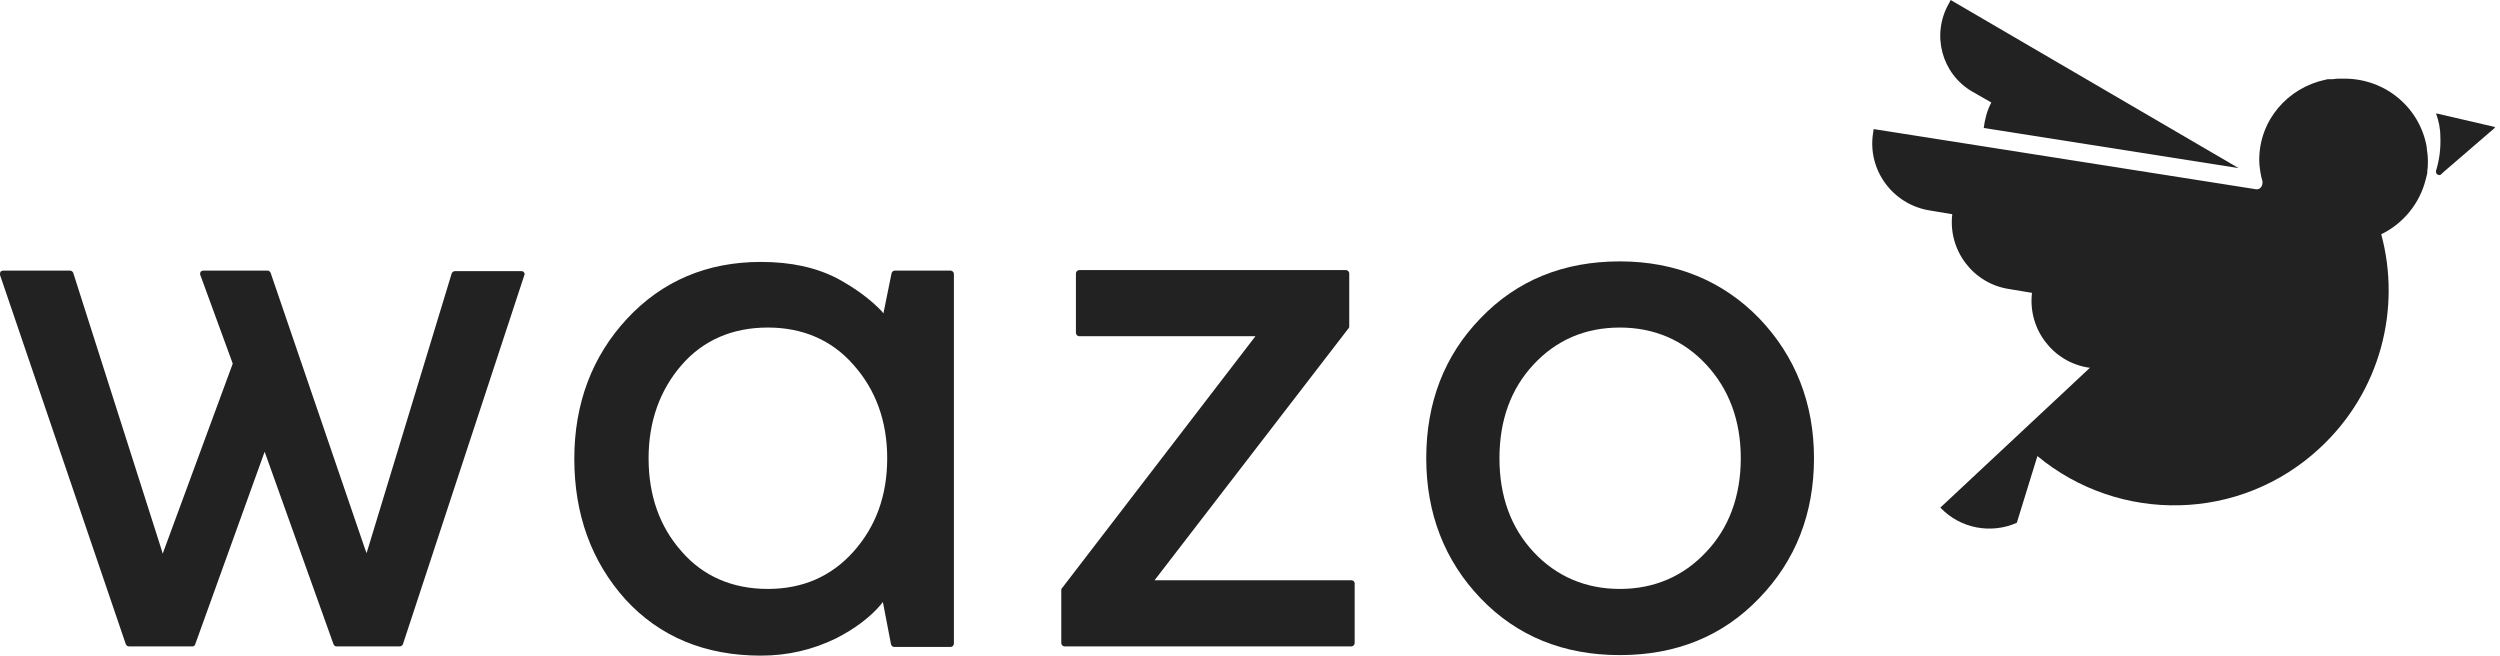 <svg fill="none" height="121" viewBox="0 0 461 121" width="461" xmlns="http://www.w3.org/2000/svg" xmlns:xlink="http://www.w3.org/1999/xlink"><clipPath id="a"><path d="m0 0h460.2v120.8h-460.2z"/></clipPath><g clip-path="url(#a)" fill="#222"><path d="m96.7 50.7c.1-.2 0-.4-.1-.5-.1-.2-.3-.2-.5-.2h-12.2c-.3 0-.5.2-.6.4l-15.7 51.6-.3-.8-17.4-50.9c-.1-.2-.3-.4-.5-.4h-11.9c-.2 0-.4.1-.5.2-.1.2-.1.4-.1.5l6 16.4v.1l-12.9 35-.2-.7-16.3-51.1c-.1-.2-.3-.4-.6-.4h-12.3c-.2 0-.4.1-.5.2-.1.2-.1.4-.1.6l23.2 68.1c.1.2.3.4.6.4h11.6c.3 0 .5-.1.6-.4l12.8-35.5 12.7 35.5c.1.2.3.4.5.4h11.7c.3 0 .5-.2.6-.4z"/><path d="m175.3 49.9h-10.3c-.3 0-.5.2-.6.5l-1.5 7.4-.3-.4c-2.1-2.2-4.8-4.2-8.1-6-4-2.1-8.7-3.1-14.2-3.1-9.9 0-18.2 3.5-24.7 10.5-6.4 6.9-9.7 15.6-9.7 25.8 0 10.3 3.2 19 9.4 25.9 6.3 6.9 14.7 10.4 25 10.4 5 0 9.6-1.1 13.9-3.2 3.5-1.8 6.3-3.9 8.3-6.3l.3-.4 1.5 7.8c.1.3.3.5.6.5h10.4c.3 0 .6-.3.6-.6v-68.2c0-.3-.3-.6-.6-.6zm-17.9 51.8c-4.1 4.6-9.4 6.9-15.8 6.9-6.5 0-11.9-2.3-15.9-6.9-4.1-4.6-6.1-10.4-6.1-17.2s2.1-12.6 6.1-17.2 9.4-6.9 15.9-6.9c6.4 0 11.8 2.3 15.8 6.9 4.1 4.6 6.2 10.4 6.2 17.2 0 6.9-2.1 12.6-6.2 17.2z"/><path d="m249.2 107h-36.3l35.8-46.5c.1-.1.1-.2.1-.4v-9.7c0-.3-.3-.6-.6-.6h-49.2c-.3 0-.6.3-.6.6v11c0 .3.3.6.6.6h32.5l-35.7 46.5c-.1.1-.1.2-.1.4v9.7c0 .3.3.6.6.6h52.9c.3 0 .6-.3.6-.6v-11c0-.4-.3-.6-.6-.6z"/><path d="m324.4 58.7c-6.7-6.9-15.4-10.5-25.7-10.5-10.4 0-19 3.5-25.7 10.5-6.7 6.9-10 15.6-10 25.8s3.4 18.9 10 25.8c6.7 7 15.3 10.5 25.7 10.5s19-3.5 25.7-10.5c6.7-6.9 10.1-15.6 10.1-25.8 0-10.1-3.4-18.8-10.1-25.8zm-9.8 43.1c-4.2 4.5-9.6 6.8-15.9 6.8s-11.7-2.3-15.9-6.8-6.3-10.3-6.3-17.3 2.1-12.8 6.3-17.3 9.5-6.8 15.9-6.8c6.3 0 11.7 2.3 15.9 6.8s6.4 10.3 6.4 17.3-2.2 12.9-6.4 17.3z"/><path d="m460 23.4-10.8-2.5c.5 1.4.8 2.8.8 4.3.1 2.2-.2 4.4-.8 6.3v.2c0 .2.1.4.3.5.1 0 .2.1.3.1s.2-.1.3-.1l.2-.2.2-.2 9.4-8.1c.1-.1.1-.1.1-.2.2 0 .1-.1 0-.1z"/><path d="m359.7 0-.3.6c-3.3 5.7-1.4 13 4.3 16.3l3.5 2c-.8 1.5-1.2 3.1-1.4 4.7l47 7.4z"/><path d="m357.8 93.6c3.7 3.9 9.4 4.9 14.1 2.8l3.8-12.3c15.1 12.5 37.4 12.2 52.1-1.5 11.2-10.4 15-25.7 11.3-39.4 4.1-2 7.1-5.7 8.2-10.1.1-.3.1-.5.2-.8s.1-.6.1-.9c.1-.5.1-1.1.1-1.6 0-.1 0-.1 0-.2 0-.8-.1-1.5-.2-2.2 0-.1 0-.1 0-.2-1.2-7.2-7.5-12.7-15.2-12.7-.1 0-.1 0-.2 0-.3 0-.6 0-.9 0 0 0 0 0-.1 0-.3 0-.7.1-1 .1-.1 0-.2 0-.4 0-.1 0-.1 0-.2 0 0 0 0 0-.1 0s-.1 0-.2 0-.2.1-.4.1c-7 1.5-12.2 7.5-12.2 14.8 0 1.1.2 2.2.4 3.2l.2.7v.3c0 .7-.5 1.3-1.2 1.2l-.6-.1-69.9-11-.1.7c-1.1 6.8 3.6 13.2 10.4 14.3l4.2.7c-.8 6.6 3.8 12.8 10.5 13.8l4.2.7c-.8 6.6 3.8 12.8 10.5 13.8h.2z"/></g></svg>